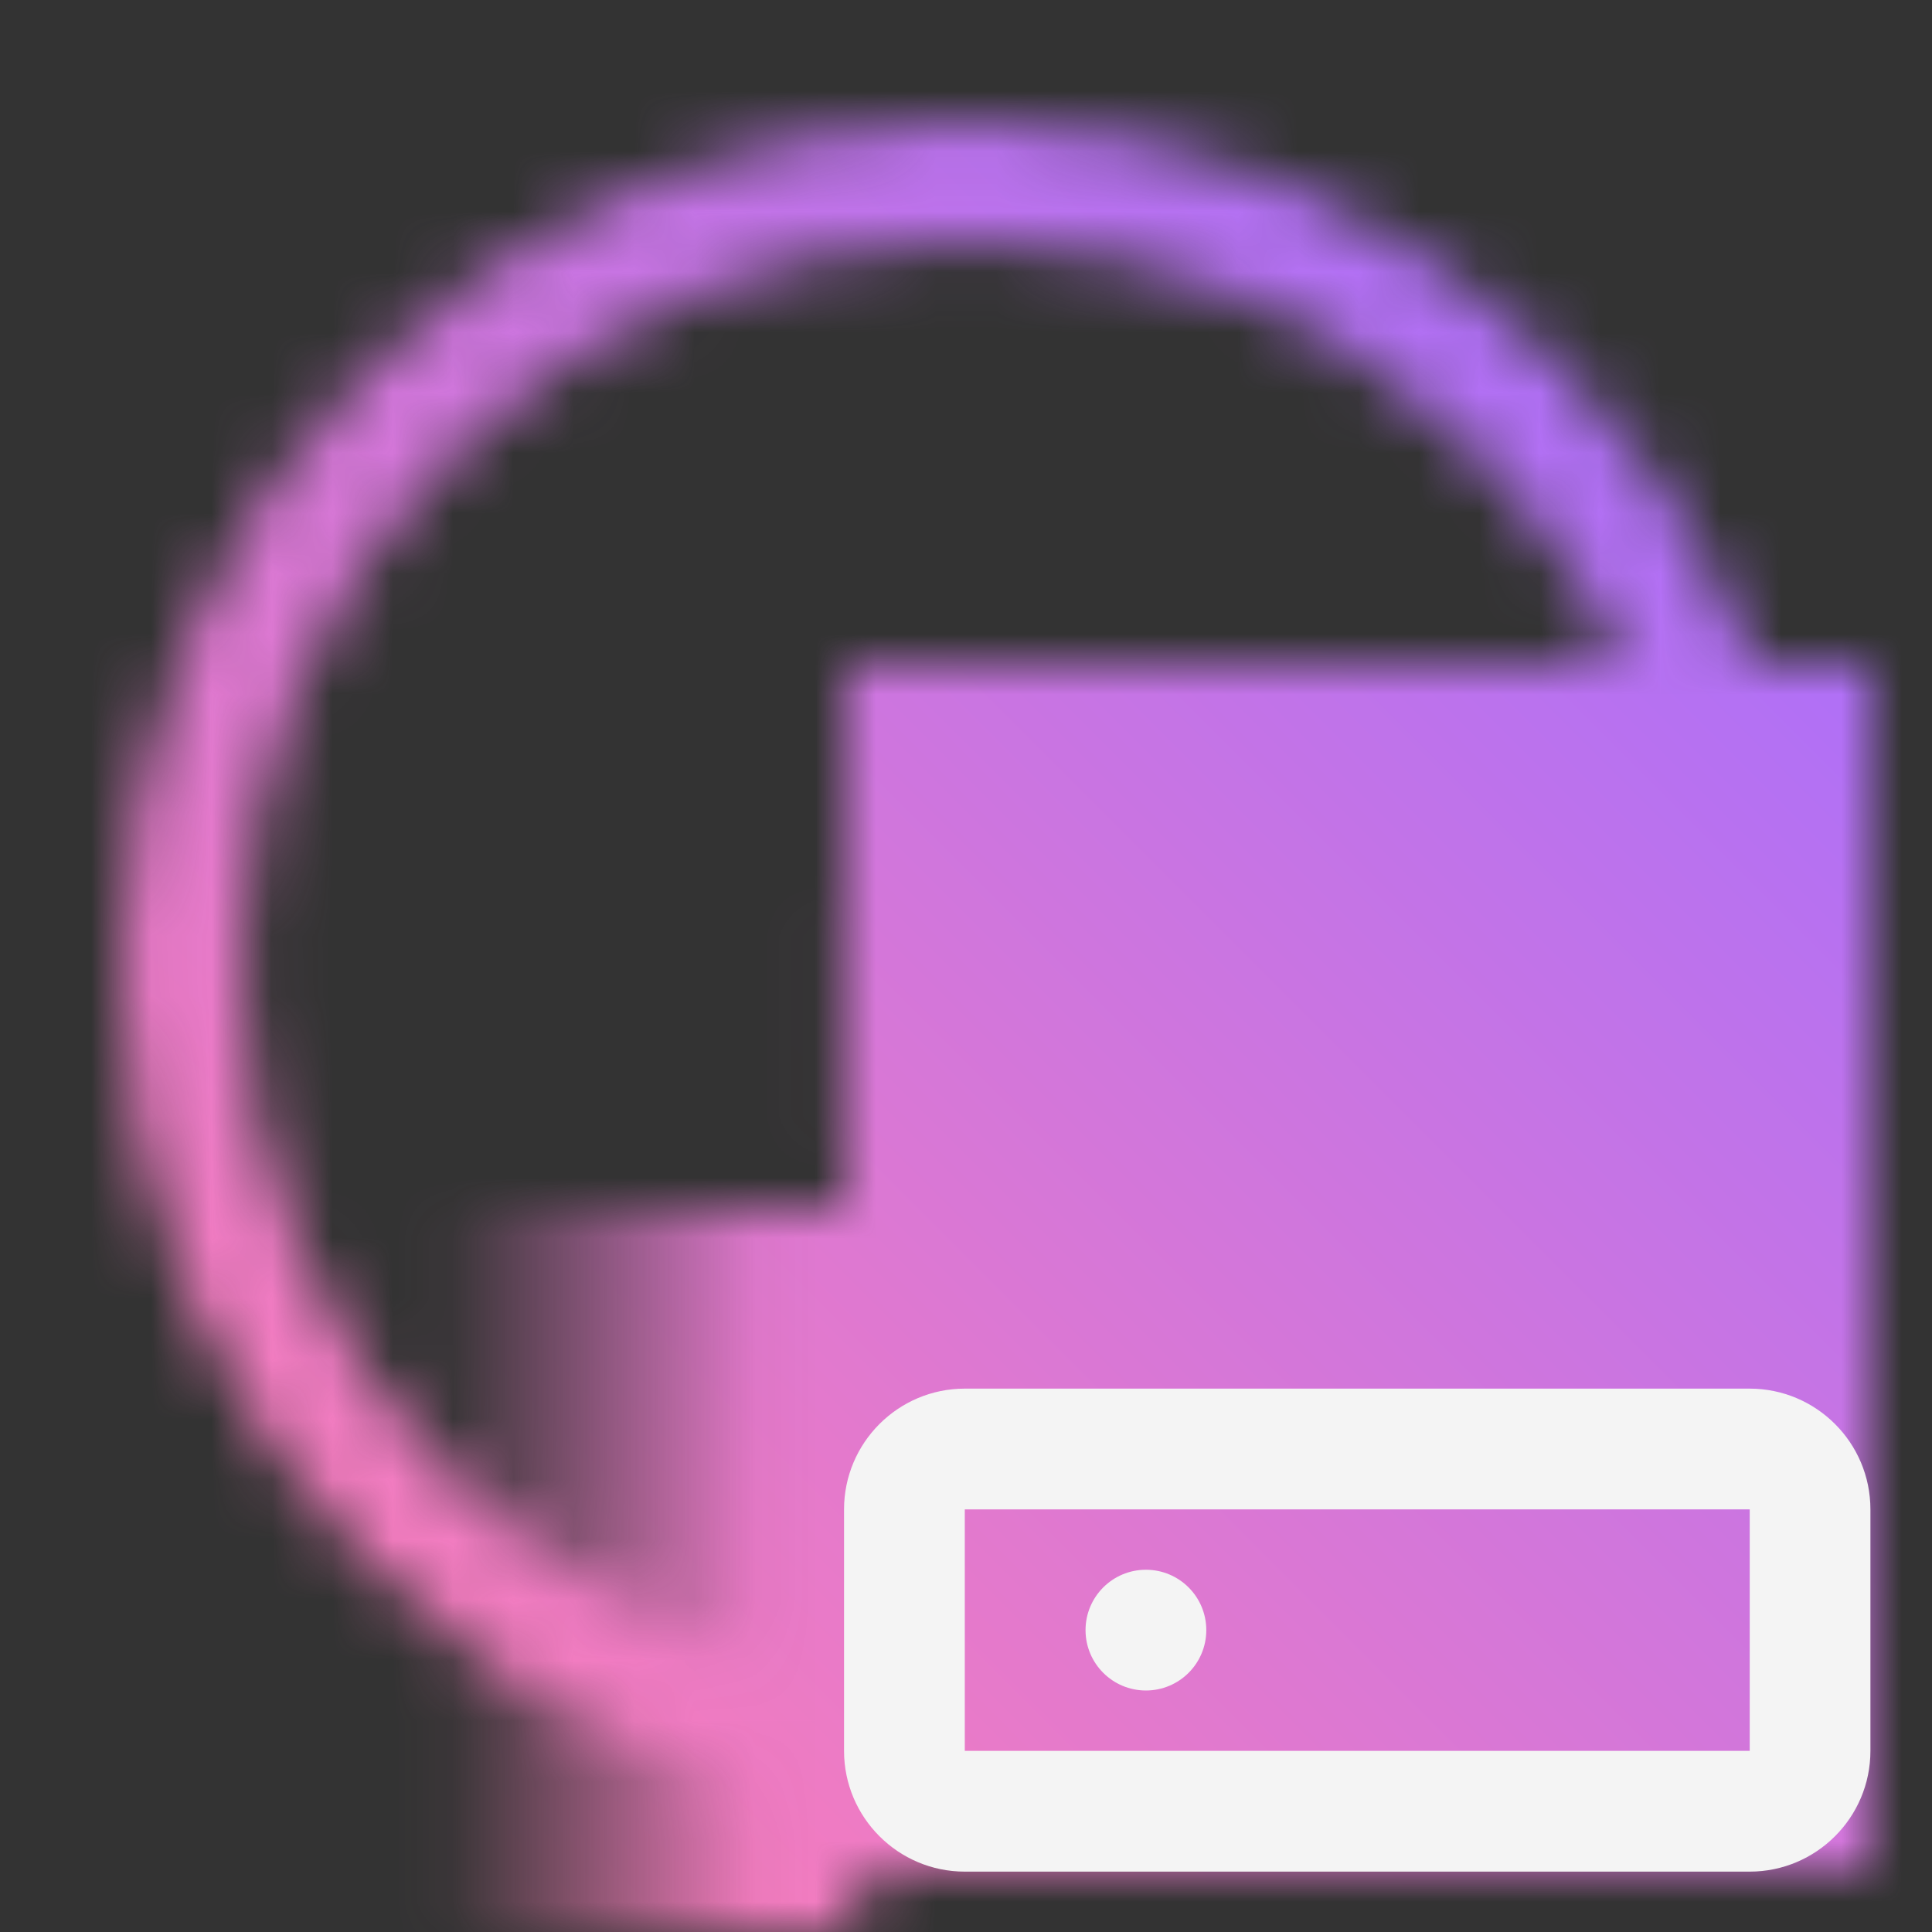 <svg id="OpenShiftContainerPlatformVPCRegulatedIndustries" xmlns="http://www.w3.org/2000/svg" viewBox="0 0 32 32"><rect x="0" y="0" width="32" height="32" fill="#333333" stroke="none"/><defs><linearGradient id="ru9ybs6hna" x1="6.523" y1="26" x2="14.227" y2="26" gradientUnits="userSpaceOnUse"><stop offset=".1" stop-opacity="0"/><stop offset=".8"/></linearGradient><linearGradient id="xlt2y5aujc" x1="0" y1="32" x2="32" y2="0" gradientUnits="userSpaceOnUse"><stop offset=".1" stop-color="#ff7eb6"/><stop offset=".9" stop-color="#a56eff"/></linearGradient><mask id="lwgdho52jb" x="0" y="0" width="32" height="32" maskUnits="userSpaceOnUse"><path d="M16 30C8.28 30 2 23.72 2 16S8.28 2 16 2s14 6.28 14 14-6.28 14-14 14zm0-26C9.383 4 4 9.383 4 16s5.383 12 12 12 12-5.383 12-12S22.617 4 16 4z" style="fill:#fff"/><path style="fill:url(#ru9ybs6hna)" d="M6.523 20h7.704v12H6.523z"/><path d="M14 11h17v20H14z"/><path d="M28.98 21h-13c-1.103 0-2-.897-2-2v-4c0-1.103.897-2 2-2h13c1.103 0 2 .897 2 2v4c0 1.103-.897 2-2 2zm-13-6v4h13.001v-4H15.98z" style="fill:#fff"/></mask></defs><g style="mask:url(#lwgdho52jb)"><path id="Color" style="fill:url(#xlt2y5aujc)" d="M0 0h32v32H0z"/></g><path d="M28.98 31h-13c-1.103 0-2-.897-2-2v-4c0-1.103.897-2 2-2h13c1.103 0 2 .897 2 2v4c0 1.103-.897 2-2 2zm-13-6v4h13.001v-4H15.98z" style="fill:#f4f4f4"/><circle cx="18.98" cy="27" r="1" style="fill:#f4f4f4"/></svg>